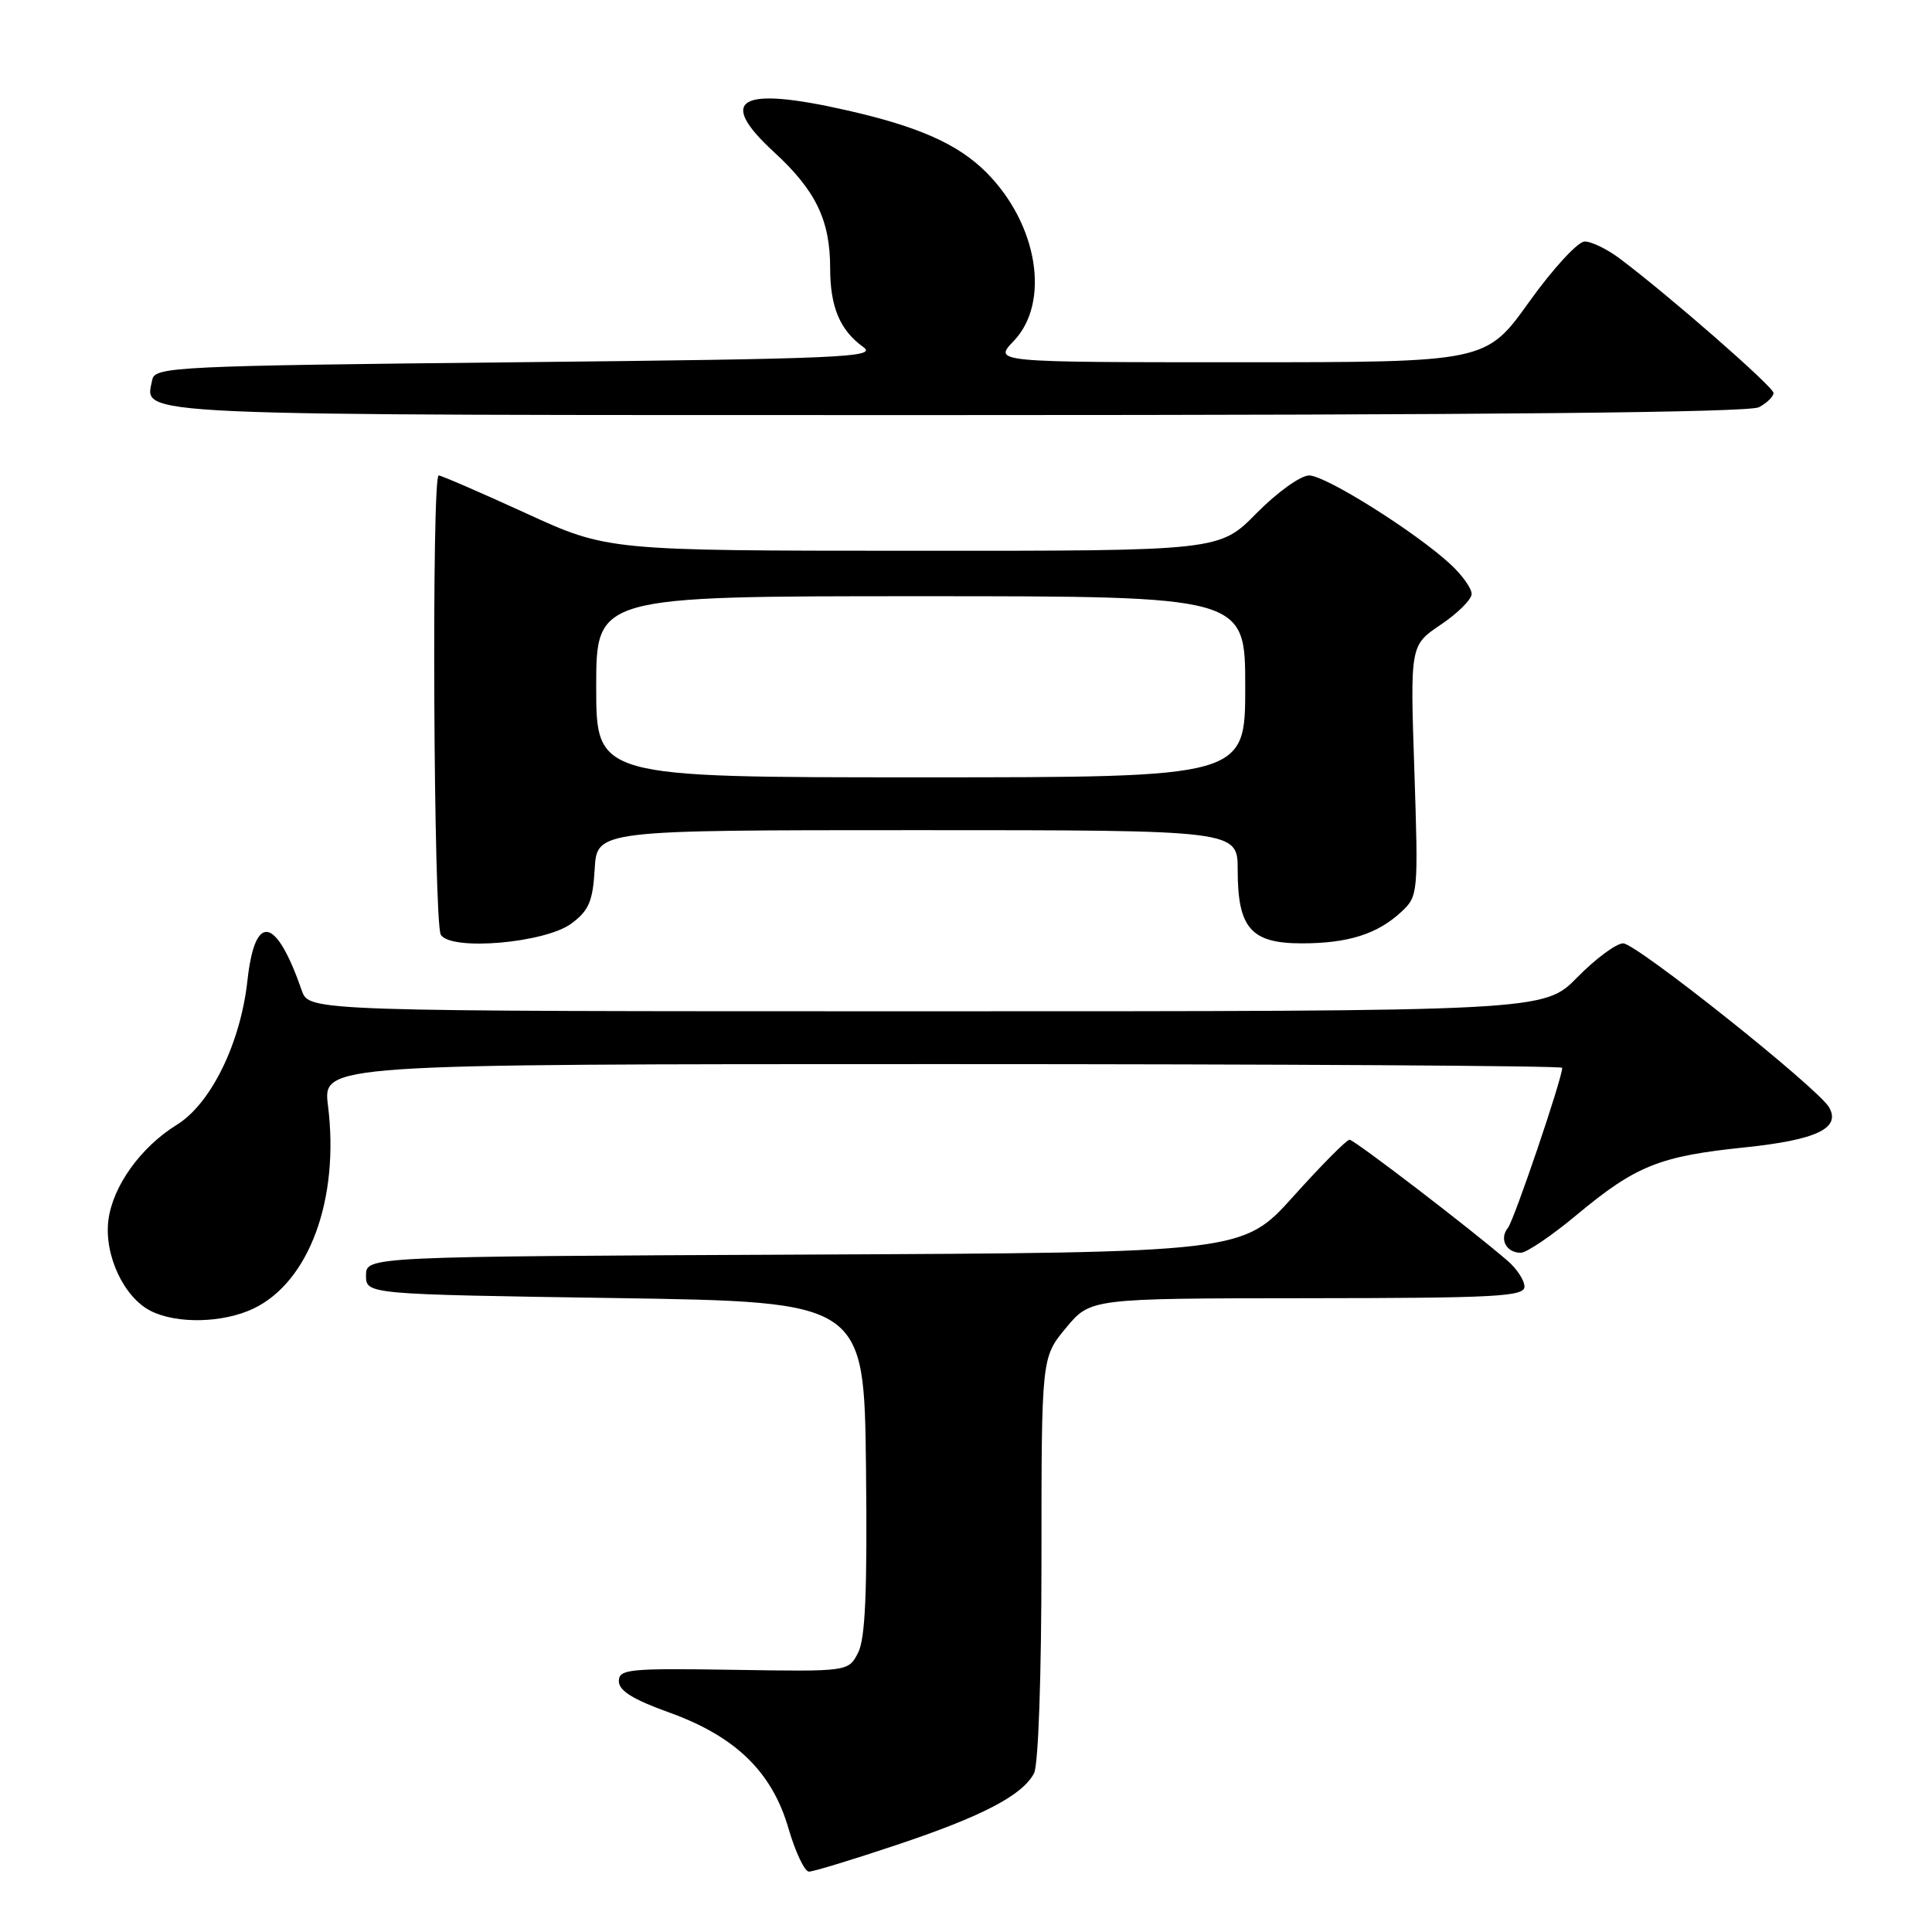 <?xml version="1.0" encoding="UTF-8" standalone="no"?>
<!DOCTYPE svg PUBLIC "-//W3C//DTD SVG 1.1//EN" "http://www.w3.org/Graphics/SVG/1.1/DTD/svg11.dtd" >
<svg xmlns="http://www.w3.org/2000/svg" xmlns:xlink="http://www.w3.org/1999/xlink" version="1.1" viewBox="0 0 256 256">
 <g >
 <path fill="currentColor"
d=" M 118.81 244.46 C 130.16 240.67 135.44 237.91 137.01 234.98 C 137.59 233.89 138.00 222.11 138.00 206.50 C 138.00 179.87 138.00 179.87 141.25 175.95 C 144.50 172.04 144.50 172.04 173.25 172.02 C 198.19 172.00 202.00 171.80 202.00 170.49 C 202.00 169.66 200.99 168.11 199.75 167.05 C 194.80 162.78 179.46 151.03 178.82 151.02 C 178.45 151.01 175.11 154.37 171.41 158.49 C 164.68 165.98 164.68 165.98 106.59 166.24 C 48.50 166.50 48.50 166.50 48.50 169.00 C 48.50 171.50 48.50 171.50 81.50 172.00 C 114.50 172.50 114.50 172.50 114.75 194.50 C 114.93 210.92 114.66 217.13 113.70 219.00 C 112.41 221.50 112.41 221.50 97.20 221.26 C 83.31 221.04 82.00 221.17 82.00 222.77 C 82.00 224.02 83.88 225.19 88.58 226.88 C 97.43 230.05 102.29 234.75 104.47 242.25 C 105.39 245.41 106.62 248.00 107.19 248.00 C 107.77 248.00 113.00 246.41 118.81 244.46 Z  M 33.57 173.40 C 40.96 169.89 45.01 158.89 43.46 146.50 C 42.77 141.00 42.77 141.00 124.88 141.00 C 170.05 141.00 207.00 141.22 207.00 141.49 C 207.00 142.91 200.63 161.68 199.80 162.71 C 198.63 164.16 199.58 166.00 201.51 166.00 C 202.27 166.00 205.64 163.72 208.98 160.93 C 216.76 154.46 219.90 153.20 231.15 152.04 C 240.69 151.05 243.96 149.50 242.36 146.72 C 240.87 144.15 216.82 125.00 215.08 125.00 C 214.16 125.00 211.43 127.03 209.00 129.50 C 204.58 134.00 204.58 134.00 122.77 134.00 C 40.95 134.00 40.95 134.00 39.99 131.25 C 36.56 121.40 33.79 120.88 32.79 129.90 C 31.88 138.23 27.95 146.25 23.43 149.04 C 18.63 152.01 14.91 157.21 14.36 161.71 C 13.79 166.33 16.43 171.94 20.00 173.72 C 23.46 175.45 29.55 175.31 33.57 173.40 Z  M 75.72 122.37 C 78.03 120.65 78.55 119.43 78.80 115.15 C 79.10 110.00 79.10 110.00 121.55 110.00 C 164.00 110.00 164.00 110.00 164.00 115.28 C 164.00 122.98 165.76 125.00 172.49 125.00 C 178.66 125.00 182.55 123.76 185.73 120.78 C 187.91 118.74 187.94 118.32 187.41 102.10 C 186.85 85.50 186.85 85.50 190.93 82.76 C 193.17 81.25 195.00 79.42 195.00 78.70 C 195.00 77.97 193.76 76.22 192.25 74.82 C 187.68 70.56 175.66 63.00 173.47 63.00 C 172.34 63.00 169.23 65.23 166.50 68.00 C 161.58 73.00 161.58 73.00 121.04 72.98 C 80.50 72.97 80.50 72.97 69.63 67.98 C 63.64 65.24 58.47 63.00 58.13 63.00 C 57.17 63.00 57.45 122.31 58.41 123.86 C 59.76 126.04 72.23 124.96 75.72 122.37 Z  M 233.07 53.96 C 234.13 53.40 235.00 52.54 235.00 52.07 C 235.00 51.26 221.13 39.14 214.61 34.25 C 212.96 33.01 210.88 32.00 209.98 32.00 C 209.08 32.00 205.77 35.60 202.62 40.00 C 196.89 48.00 196.89 48.00 164.26 48.00 C 131.63 48.00 131.63 48.00 134.31 45.20 C 139.22 40.08 137.52 29.67 130.66 22.81 C 126.94 19.10 121.74 16.78 112.27 14.63 C 97.95 11.37 94.90 13.11 102.57 20.16 C 108.09 25.23 110.00 29.18 110.00 35.53 C 110.00 40.68 111.30 43.77 114.41 46.00 C 116.28 47.34 111.51 47.55 68.51 48.00 C 23.34 48.47 20.51 48.61 20.18 50.30 C 19.24 55.19 14.86 55.00 126.69 55.00 C 196.77 55.00 231.77 54.66 233.07 53.96 Z  M 79.00 91.00 C 79.00 79.00 79.00 79.00 122.00 79.00 C 165.00 79.00 165.00 79.00 165.00 91.00 C 165.00 103.00 165.00 103.00 122.00 103.00 C 79.00 103.00 79.00 103.00 79.00 91.00 Z "/>
</g>
</svg>